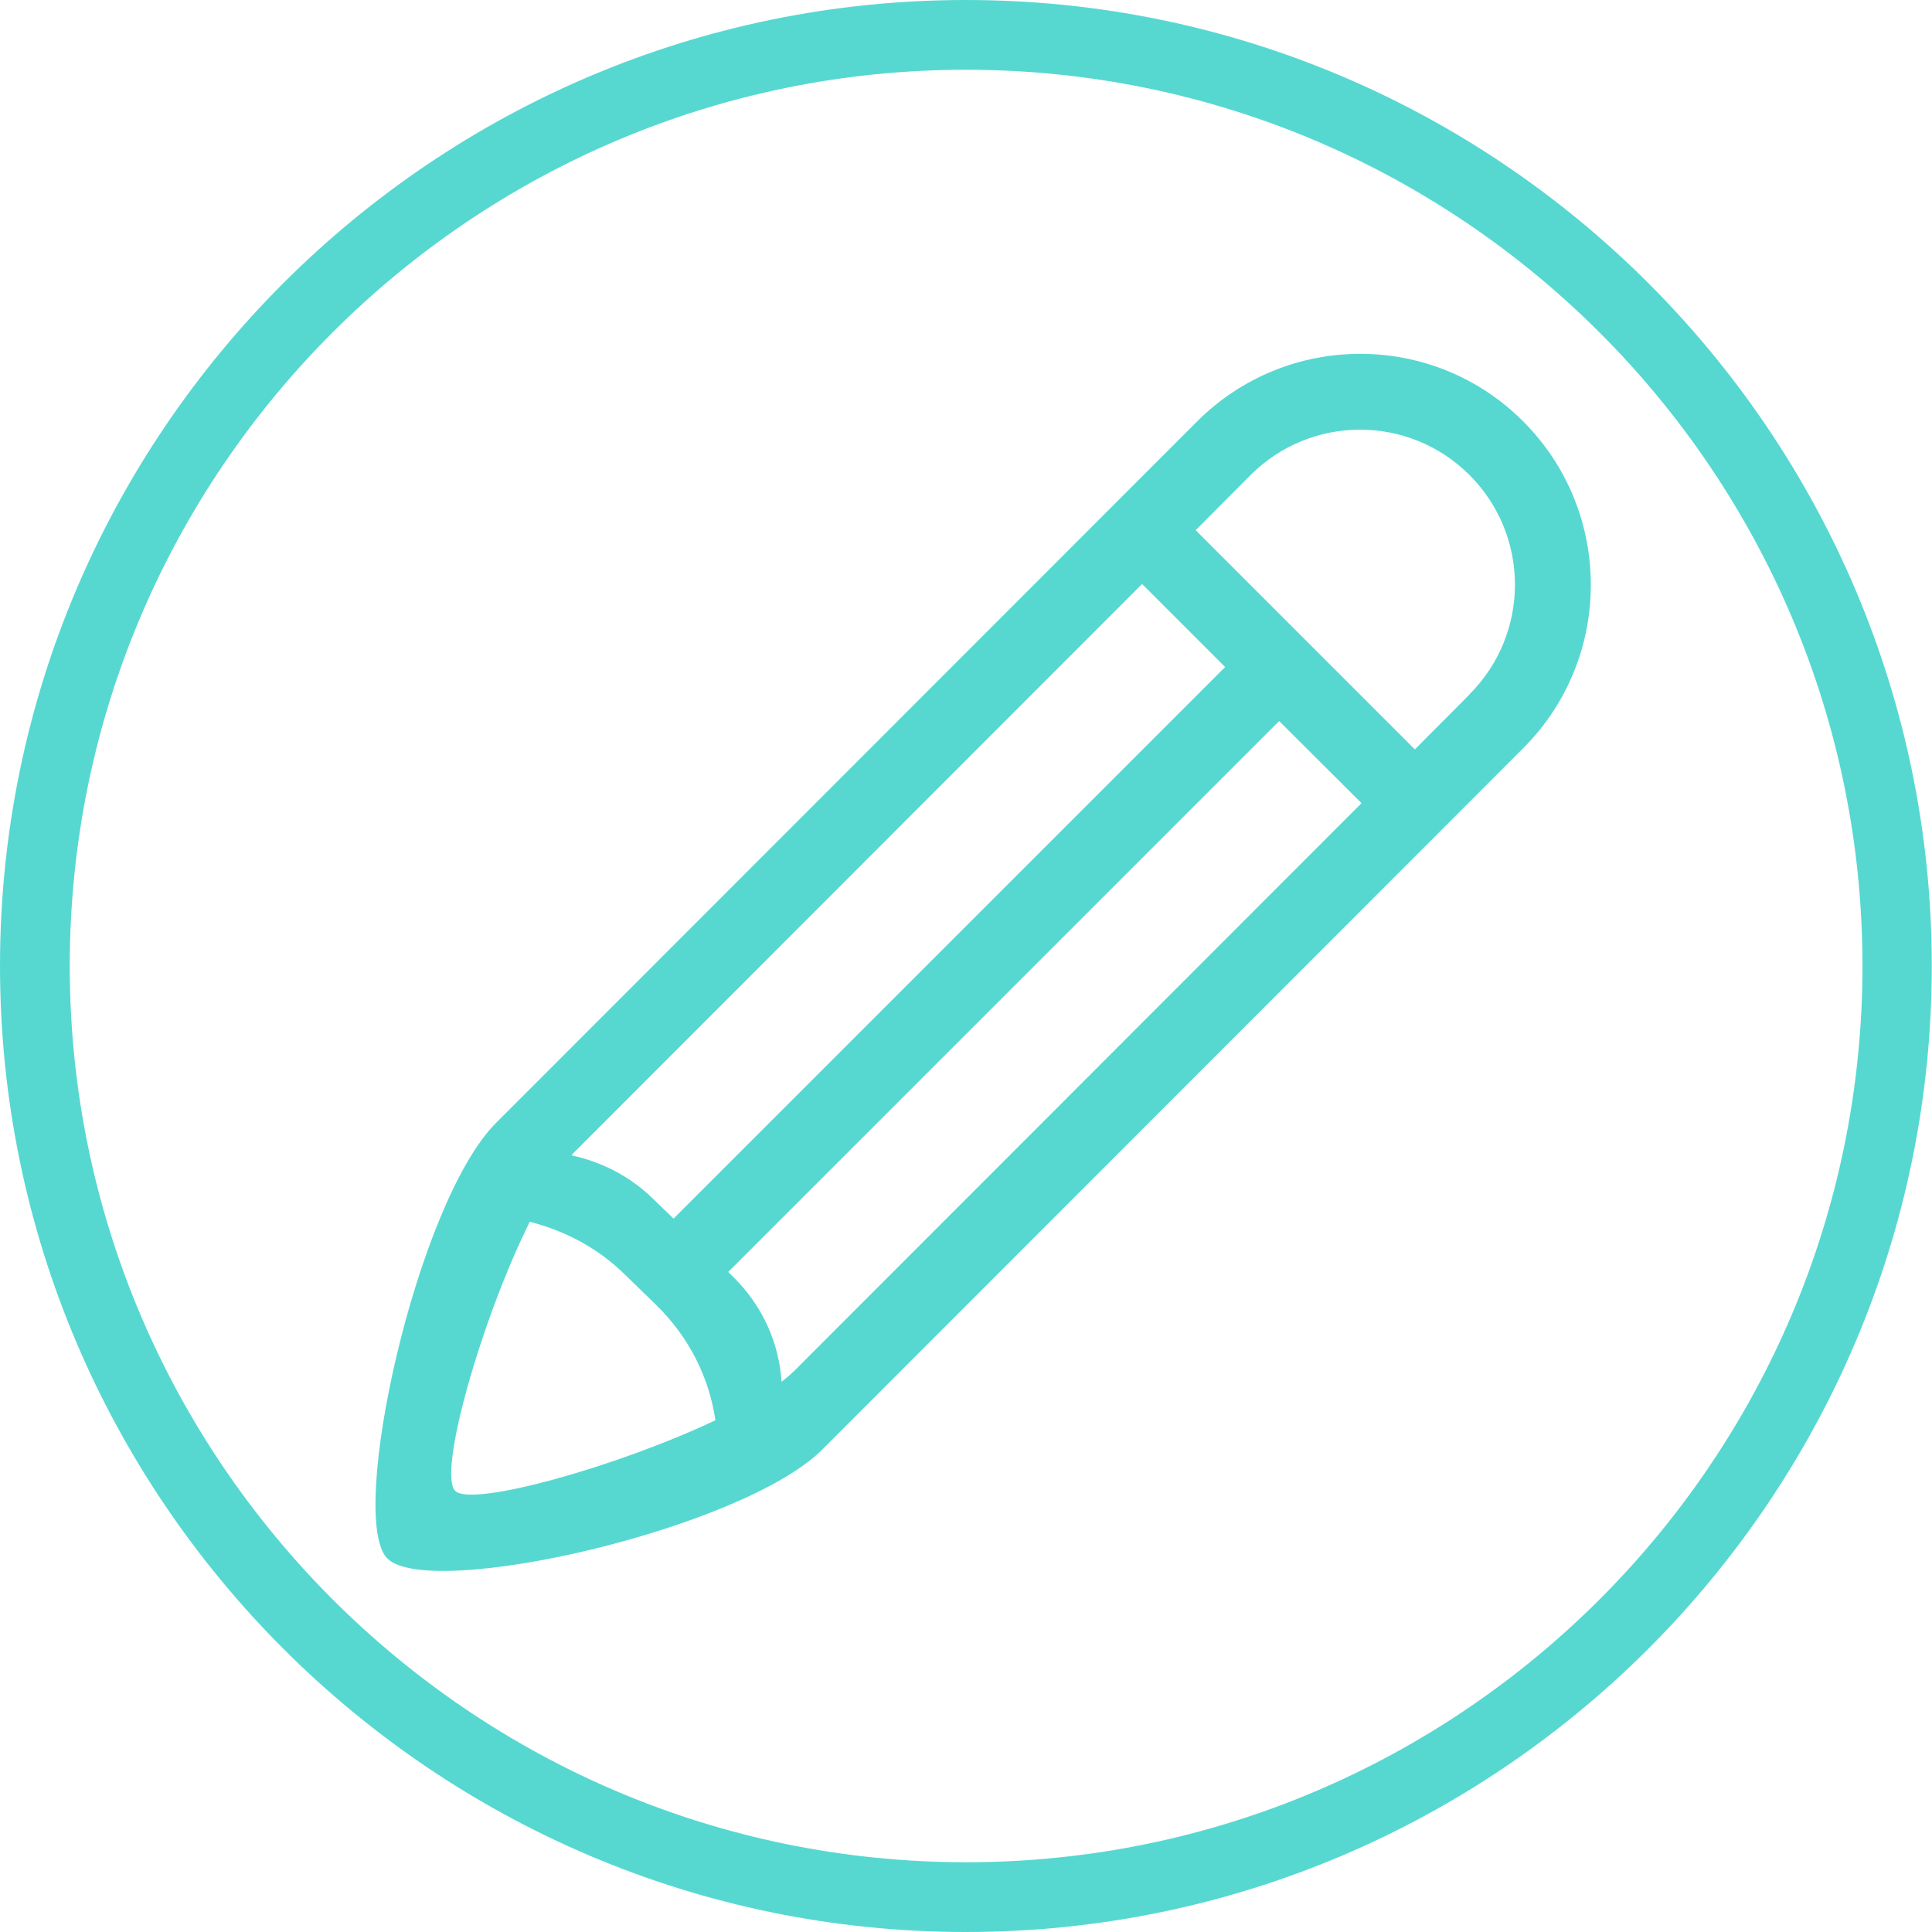 <?xml version="1.0" encoding="UTF-8"?>
<svg id="_图层_2" data-name="图层 2" xmlns="http://www.w3.org/2000/svg" viewBox="0 0 85.85 85.85">
  <defs>
    <style>
      .cls-1 {
        fill: #56d8d1;
      }
    </style>
  </defs>
  <g id="_图层_1-2" data-name="图层 1">
    <g>
      <path class="cls-1" d="M67.69,18.73c-4-4.01-10.49-4.01-14.5,0l-31.15,31.17c-3.54,3.54-6.62,17.55-4.83,19.35,1.87,1.87,15.78-1.29,19.33-4.84l31.15-31.17c4-4,4-10.5,0-14.51ZM25.51,51.21l25.24-25.26,3.69,3.69-24.51,24.51-.91-.88c-1.03-1.01-2.29-1.64-3.62-1.93.04-.04.08-.1.11-.14ZM20.23,66.25c-.79-.79,1.15-7.6,3.31-11.96,1.52.39,2.98,1.13,4.19,2.31l1.42,1.38c1.49,1.45,2.37,3.27,2.64,5.13-4.37,2.07-10.83,3.87-11.56,3.14ZM35.24,60.96c-.14.15-.32.29-.51.44-.11-1.7-.83-3.37-2.16-4.67l-.21-.21,24.48-24.48,3.66,3.65-25.24,25.26ZM65.3,30.86l-2.43,2.44-9.74-9.74,2.44-2.45c2.69-2.69,7.04-2.69,9.73,0,2.69,2.69,2.69,7.05,0,9.74Z"/>
      <path class="cls-1" d="M42.92,85.85C19.26,85.85,0,66.59,0,42.92S19.26,0,42.92,0s42.92,19.26,42.92,42.92-19.26,42.93-42.92,42.93ZM42.92,3.1C20.96,3.1,3.1,20.96,3.1,42.92s17.87,39.83,39.83,39.83,39.83-17.87,39.83-39.83S64.89,3.1,42.92,3.1Z"/>
    </g>
  </g>
</svg>